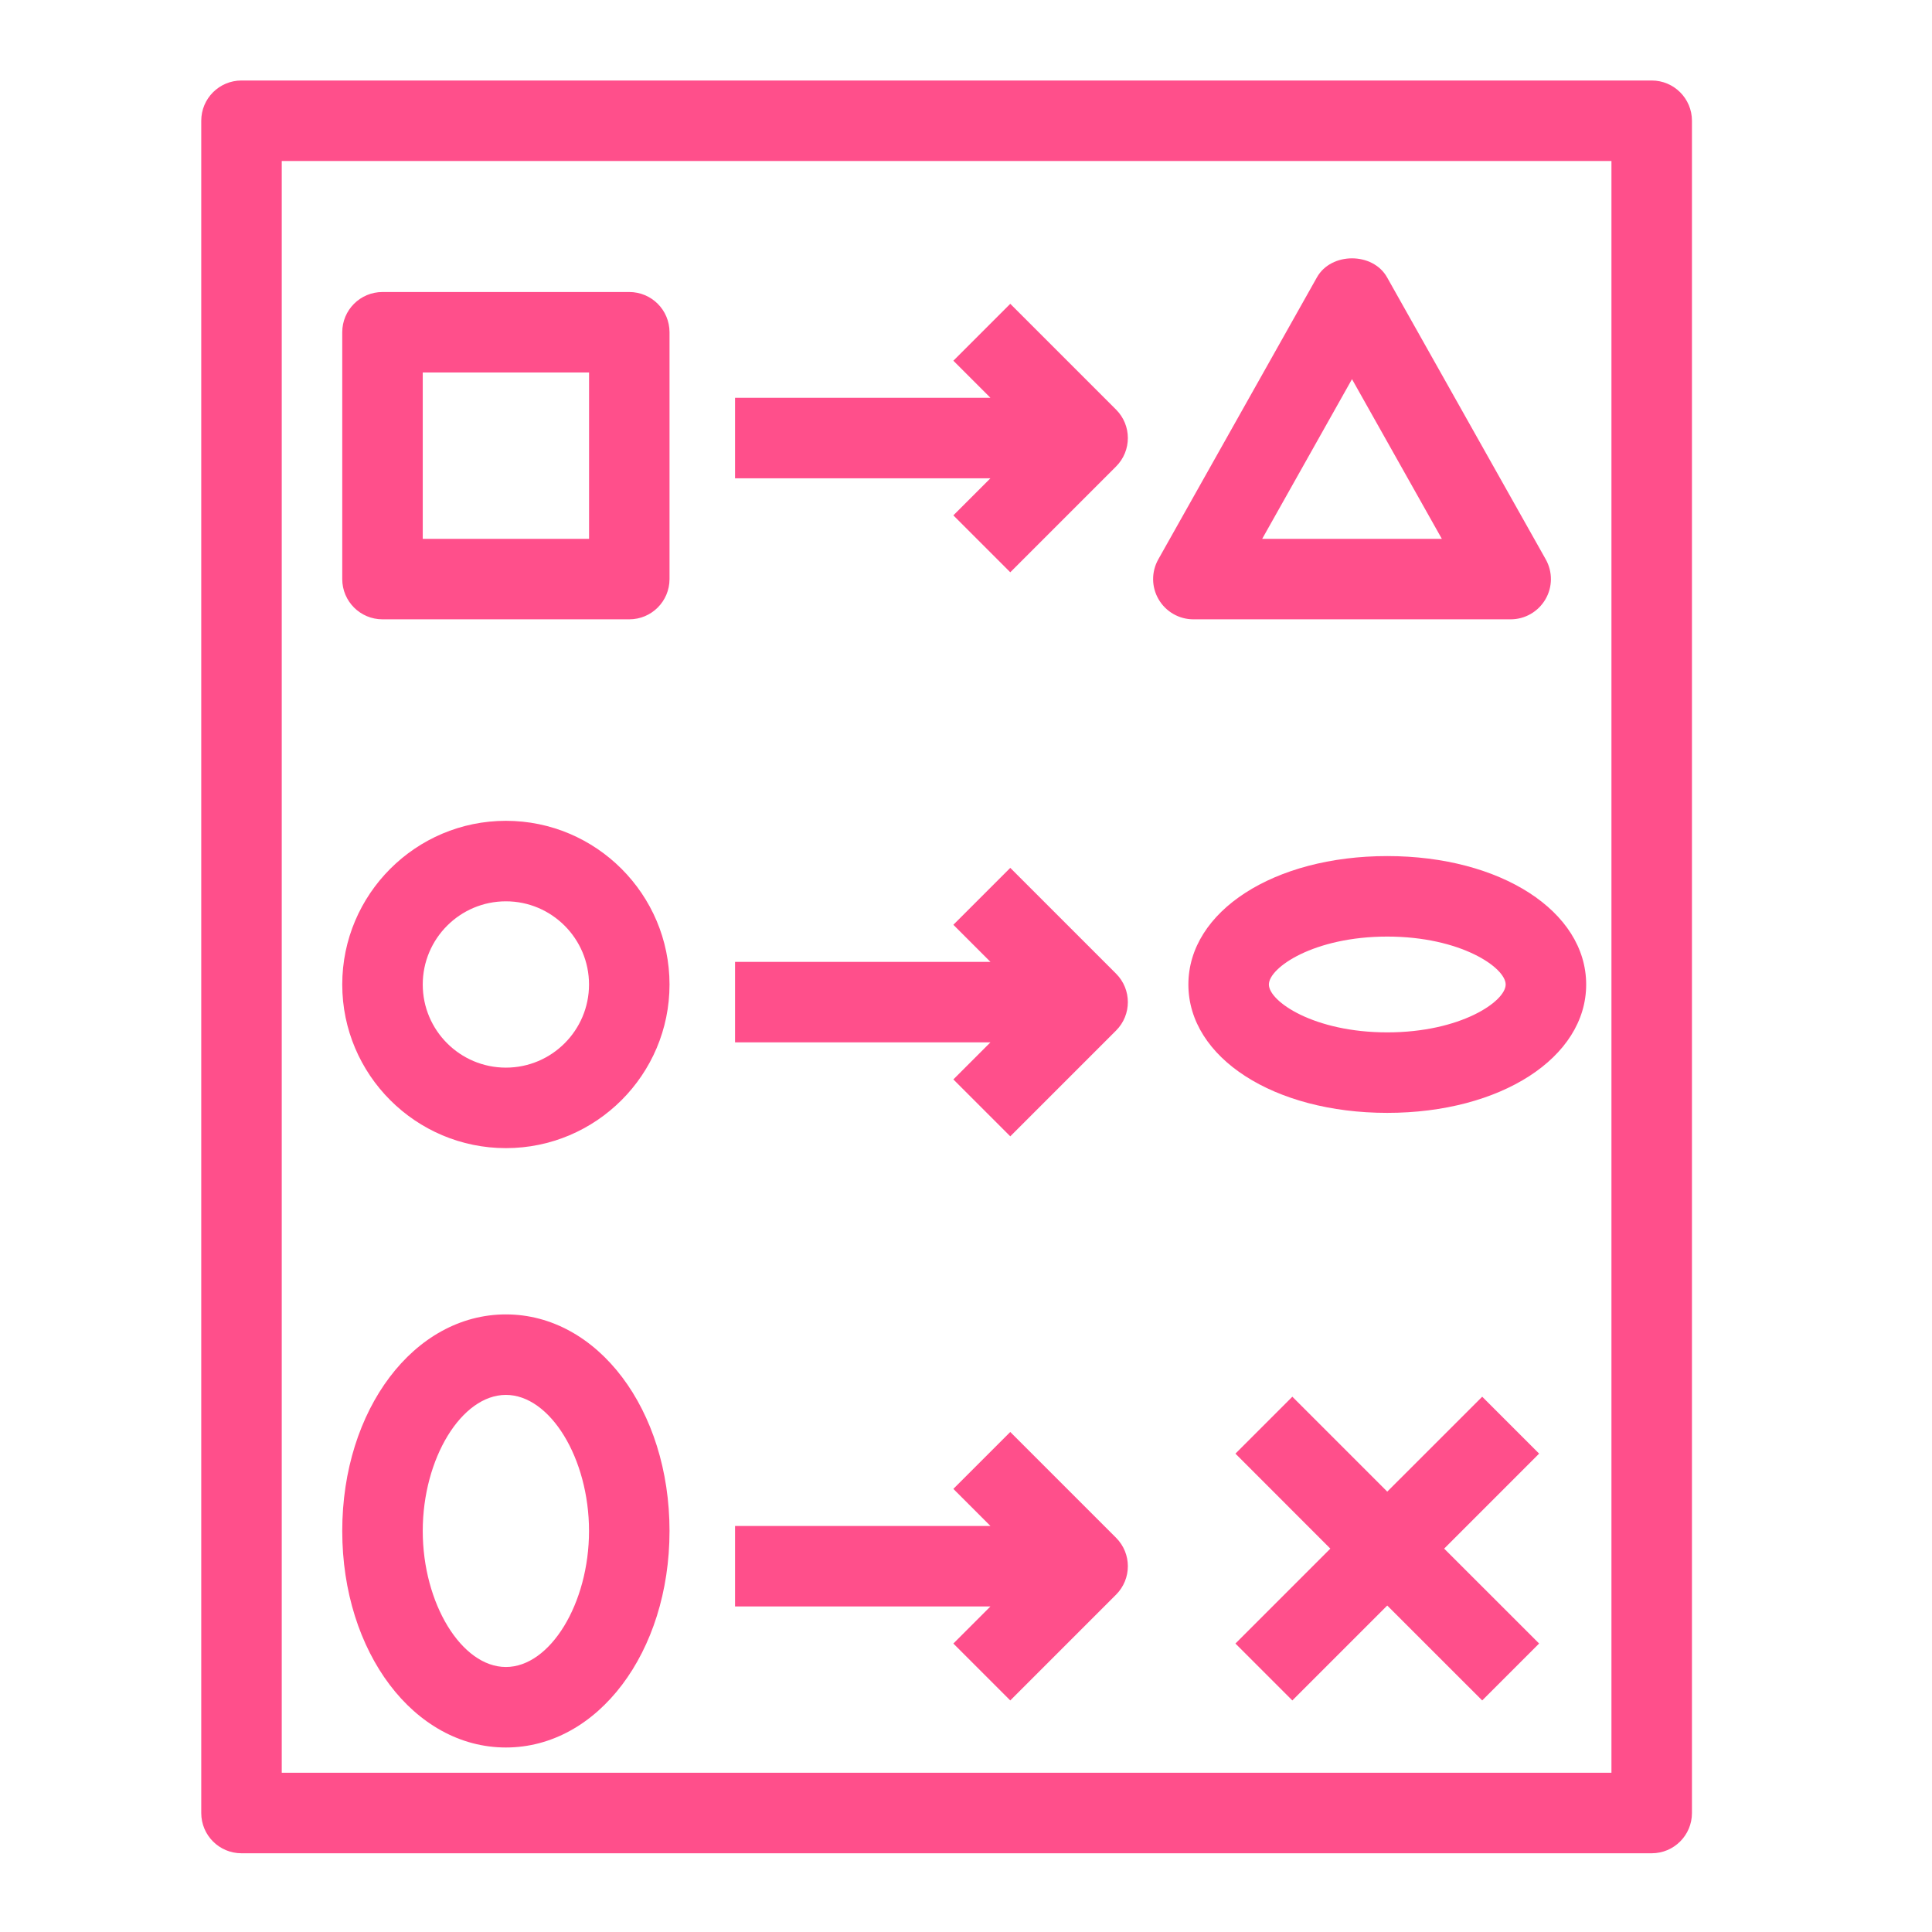 <?xml version="1.0" encoding="UTF-8"?>
<svg xmlns="http://www.w3.org/2000/svg" xmlns:xlink="http://www.w3.org/1999/xlink" width="48px" height="48px" viewBox="0 0 48 48" version="1.1">
  <title>Icon-Resource/Managment-Governance/Res_AWS-CloudFormation_Change-Set_48_Dark</title>
  <g id="Icon-Resource/Managment-Governance/Res_AWS-CloudFormation_Change-Set_48" stroke="none" stroke-width="1" fill="none" fill-rule="evenodd">
    <path d="M24.607,39.912 L18.262,39.912 L18.262,37.912 L24.607,37.912 L23.686,36.991 L25.1,35.577 L27.728,38.205 C28.119,38.596 28.119,39.228 27.728,39.619 L25.1,42.247 L23.686,40.833 L24.607,39.912 Z M24.607,25.897 L18.262,25.897 L18.262,23.897 L24.607,23.897 L23.686,22.976 L25.1,21.562 L27.728,24.19 C28.119,24.581 28.119,25.214 27.728,25.604 L25.1,28.232 L23.686,26.818 L24.607,25.897 Z M24.607,11.883 L18.262,11.883 L18.262,9.883 L24.607,9.883 L23.686,8.962 L25.1,7.548 L27.728,10.176 C28.119,10.566 28.119,11.199 27.728,11.59 L25.1,14.218 L23.686,12.804 L24.607,11.883 Z M38.239,36.115 L35.88,38.475 L38.239,40.833 L36.825,42.247 L34.466,39.889 L32.108,42.247 L30.694,40.833 L33.052,38.475 L30.694,36.115 L32.108,34.701 L34.466,37.059 L36.825,34.701 L38.239,36.115 Z M33.59,9.42 L35.822,13.387 L31.359,13.387 L33.59,9.42 Z M29.649,15.387 L37.532,15.387 C37.887,15.387 38.215,15.198 38.395,14.891 C38.575,14.585 38.578,14.206 38.403,13.896 L34.461,6.89 C34.108,6.261 33.073,6.261 32.719,6.89 L28.778,13.896 C28.603,14.206 28.606,14.585 28.786,14.891 C28.965,15.198 29.294,15.387 29.649,15.387 L29.649,15.387 Z M37.408,24.46 C37.408,24.879 36.291,25.649 34.466,25.649 C32.642,25.649 31.525,24.879 31.525,24.46 C31.525,24.04 32.642,23.269 34.466,23.269 C36.291,23.269 37.408,24.04 37.408,24.46 L37.408,24.46 Z M29.525,24.46 C29.525,26.278 31.649,27.649 34.466,27.649 C37.284,27.649 39.408,26.278 39.408,24.46 C39.408,22.641 37.284,21.269 34.466,21.269 C31.649,21.269 29.525,22.641 29.525,24.46 L29.525,24.46 Z M12.569,34.656 C13.669,34.656 14.634,36.235 14.634,38.036 C14.634,39.837 13.669,41.416 12.569,41.416 C11.468,41.416 10.503,39.837 10.503,38.036 C10.503,36.235 11.468,34.656 12.569,34.656 L12.569,34.656 Z M12.569,43.416 C14.848,43.416 16.634,41.053 16.634,38.036 C16.634,35.019 14.848,32.656 12.569,32.656 C10.289,32.656 8.503,35.019 8.503,38.036 C8.503,41.053 10.289,43.416 12.569,43.416 L12.569,43.416 Z M12.569,22.393 C13.708,22.393 14.634,23.32 14.634,24.46 C14.634,25.599 13.708,26.525 12.569,26.525 C11.429,26.525 10.503,25.599 10.503,24.46 C10.503,23.32 11.429,22.393 12.569,22.393 L12.569,22.393 Z M12.569,28.525 C14.81,28.525 16.634,26.701 16.634,24.46 C16.634,22.218 14.81,20.393 12.569,20.393 C10.327,20.393 8.503,22.218 8.503,24.46 C8.503,26.701 10.327,28.525 12.569,28.525 L12.569,28.525 Z M10.503,13.387 L14.635,13.387 L14.635,9.255 L10.503,9.255 L10.503,13.387 Z M9.503,15.387 L15.634,15.387 C16.187,15.387 16.634,14.939 16.634,14.387 L16.634,8.255 C16.634,7.702 16.187,7.255 15.634,7.255 L9.503,7.255 C8.95,7.255 8.503,7.702 8.503,8.255 L8.503,14.387 C8.503,14.939 8.95,15.387 9.503,15.387 L9.503,15.387 Z M7,44.044 L40.036,44.044 L40.036,4 L7,4 L7,44.044 Z M41.036,2 L6,2 C5.447,2 5,2.447 5,3 L5,45.044 C5,45.597 5.447,46.044 6,46.044 L41.036,46.044 C41.588,46.044 42.036,45.597 42.036,45.044 L42.036,3 C42.036,2.447 41.588,2 41.036,2 L41.036,2 Z" id="AWS-CloudFormation_change-set_Resource-Icon_light-bg" fill="#FF4F8B"/>
  </g>
</svg>
